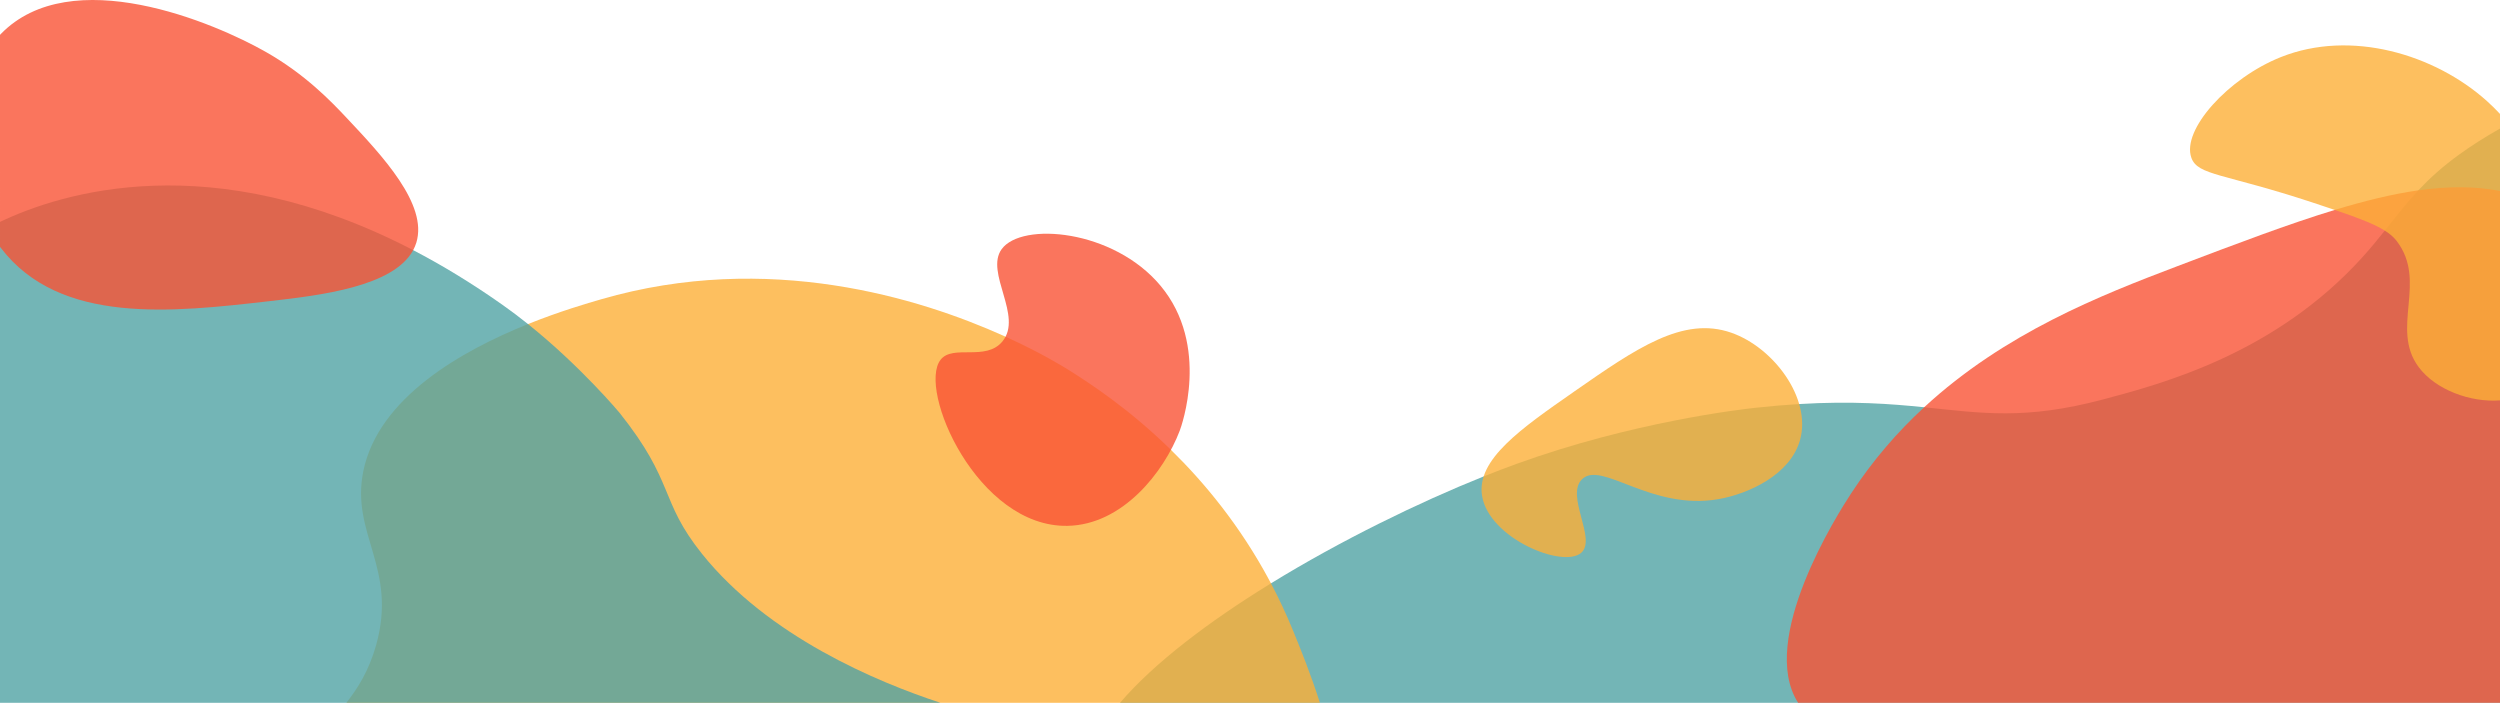 <?xml version="1.0" encoding="UTF-8"?>
<svg xmlns="http://www.w3.org/2000/svg" viewBox="0 0 1366 384.02">
  <defs>
    <style>
      .cls-1 {
        fill: #f95335;
      }

      .cls-1, .cls-2, .cls-3 {
        opacity: .8;
        stroke-width: 0px;
      }

      .cls-2 {
        fill: #50a3a4;
      }

      .cls-3 {
        fill: #fcaf38;
      }
    </style>
  </defs>
  <g id="Layer_7" data-name="Layer 7">
    <path class="cls-2" d="M1366,70.24v313.78h-754.04c18.82-21.94,48.56-44.37,81.69-64.79.27-.16.53-.33.8-.49,38.15-23.44,80.7-44.18,116.22-58.42h.01c6.17-2.48,12.13-4.76,17.82-6.82,63.5-23.01,122.79-29.83,130.66-30.69,8.55-.93,16.49-1.6,23.9-2.04,28.99-1.74,49.99-.11,68.31,1.75,31.48,3.2,55.06,7.08,97.7-4.26,32.54-8.65,94-24.99,141.67-77.62,4.6-5.08,8.56-9.93,12.3-14.64,6.03-7.56,11.52-14.76,18.32-22,6.06-6.47,13.16-12.96,22.61-19.77,6.05-4.37,13.65-9.28,22.03-13.99Z"/>
  </g>
  <g id="Layer_4" data-name="Layer 4">
    <path class="cls-3" d="M721.19,384.02H189.23c6.32-8,12.37-17.65,16.27-31.5,11.88-42.22-13.98-60.59-7-95,8.18-40.32,53.99-65.97,90-80.45,17.42-7,32.54-11.39,40-13.55,91.35-26.49,174.28-.56,219.99,20.03.32.14.63.28.94.43,19.06,8.64,31.47,16.26,35.07,18.54,10.74,6.78,31.8,20.4,54.61,42.6.23.23.47.45.7.69,18.36,17.95,37.78,41.46,53.84,71.42.27.5.54,1,.8,1.51,4.3,8.11,8.34,16.7,12.05,25.78,3.96,9.69,9.57,23.42,14.69,39.5Z"/>
  </g>
  <g id="Layer_3" data-name="Layer 3">
    <path class="cls-2" d="M513.88,384.02H0V121.25c33.47-16,115.62-41.88,225.76,15.43,15.7,8.17,31.97,18.02,48.74,29.84,4.83,3.4,9.51,6.95,14,10.55,28.96,23.2,50,48.45,50,48.45,15.26,19.14,20.66,31.08,25.17,41.89,4.51,10.81,8.13,20.49,19.83,35.11,36.23,45.29,95.62,70.05,130.38,81.5Z"/>
  </g>
  <g id="Layer_2" data-name="Layer 2">
    <path class="cls-1" d="M227.5,132.52c-.44,1.46-1.03,2.84-1.74,4.16-10.82,20.1-51.21,24.73-78.26,27.84-53.06,6.09-114.73,13.18-147-29-.17-.22-.34-.45-.5-.67V19.05c.16-.18.33-.36.5-.53,38.32-39.33,116.52-6.27,145,10,21.48,12.27,35.36,26.81,44,36,19.42,20.64,44.35,47.15,38,68Z"/>
  </g>
  <g id="Layer_5" data-name="Layer 5">
    <path class="cls-1" d="M644.63,235.28c-8.72,22.9-31.34,51.46-61.3,52.04-49.25.95-82.11-74.41-69.4-90.74,6.7-8.61,24.65,1.01,33.78-10,11.47-13.83-9.71-37.63-.4-50.45,10.95-15.06,61.04-10.81,86.74,19.92,27.44,32.8,11.4,77.04,10.57,79.23Z"/>
  </g>
  <g id="Layer_6" data-name="Layer 6">
    <path class="cls-3" d="M860.13,213.94c33.88-23.57,59.44-41.36,85.83-32.15,23.09,8.06,43.84,35.75,37.62,58.48-5.25,19.19-28.29,29.61-44.67,32.47-36.83,6.41-63.83-21.29-74.49-10.89-9.22,9.01,8.1,32.59-.39,40.15-9.9,8.81-50.67-7.87-54.26-31.27-3.01-19.64,21.31-36.56,50.37-56.78Z"/>
  </g>
  <g id="Layer_8" data-name="Layer 8">
    <path class="cls-1" d="M1366,104.34v279.68h-383.51c-22.1-34.51,21.66-103.28,29.01-114.5,11.91-18.18,25.43-33.67,39.87-47,43.99-40.63,96.52-61.2,138.13-77,32.51-12.34,60.89-23.11,86.2-30.82,16.41-4.99,31.54-8.7,45.66-10.7,16.03-2.27,30.77-2.36,44.64.34Z"/>
  </g>
  <g id="Layer_9" data-name="Layer 9">
    <path class="cls-3" d="M1366,62.25v156.51c-16.13,1.26-35.22-5.79-44.45-18.2-15.69-21.08,5.11-46.86-12.13-69.05-1.56-2-3.65-3.79-6.38-5.51-5.84-3.67-14.61-6.99-27.34-11.3-3.67-1.24-7.67-2.57-12.02-4.01-48.62-16.06-62.77-14.72-66.3-24.44-5.51-15.21,20.07-43.58,48.92-55.07,38.18-15.21,83.97-1.61,112.57,24.05,2.49,2.24,4.87,4.58,7.13,7.02Z"/>
  </g>
</svg>